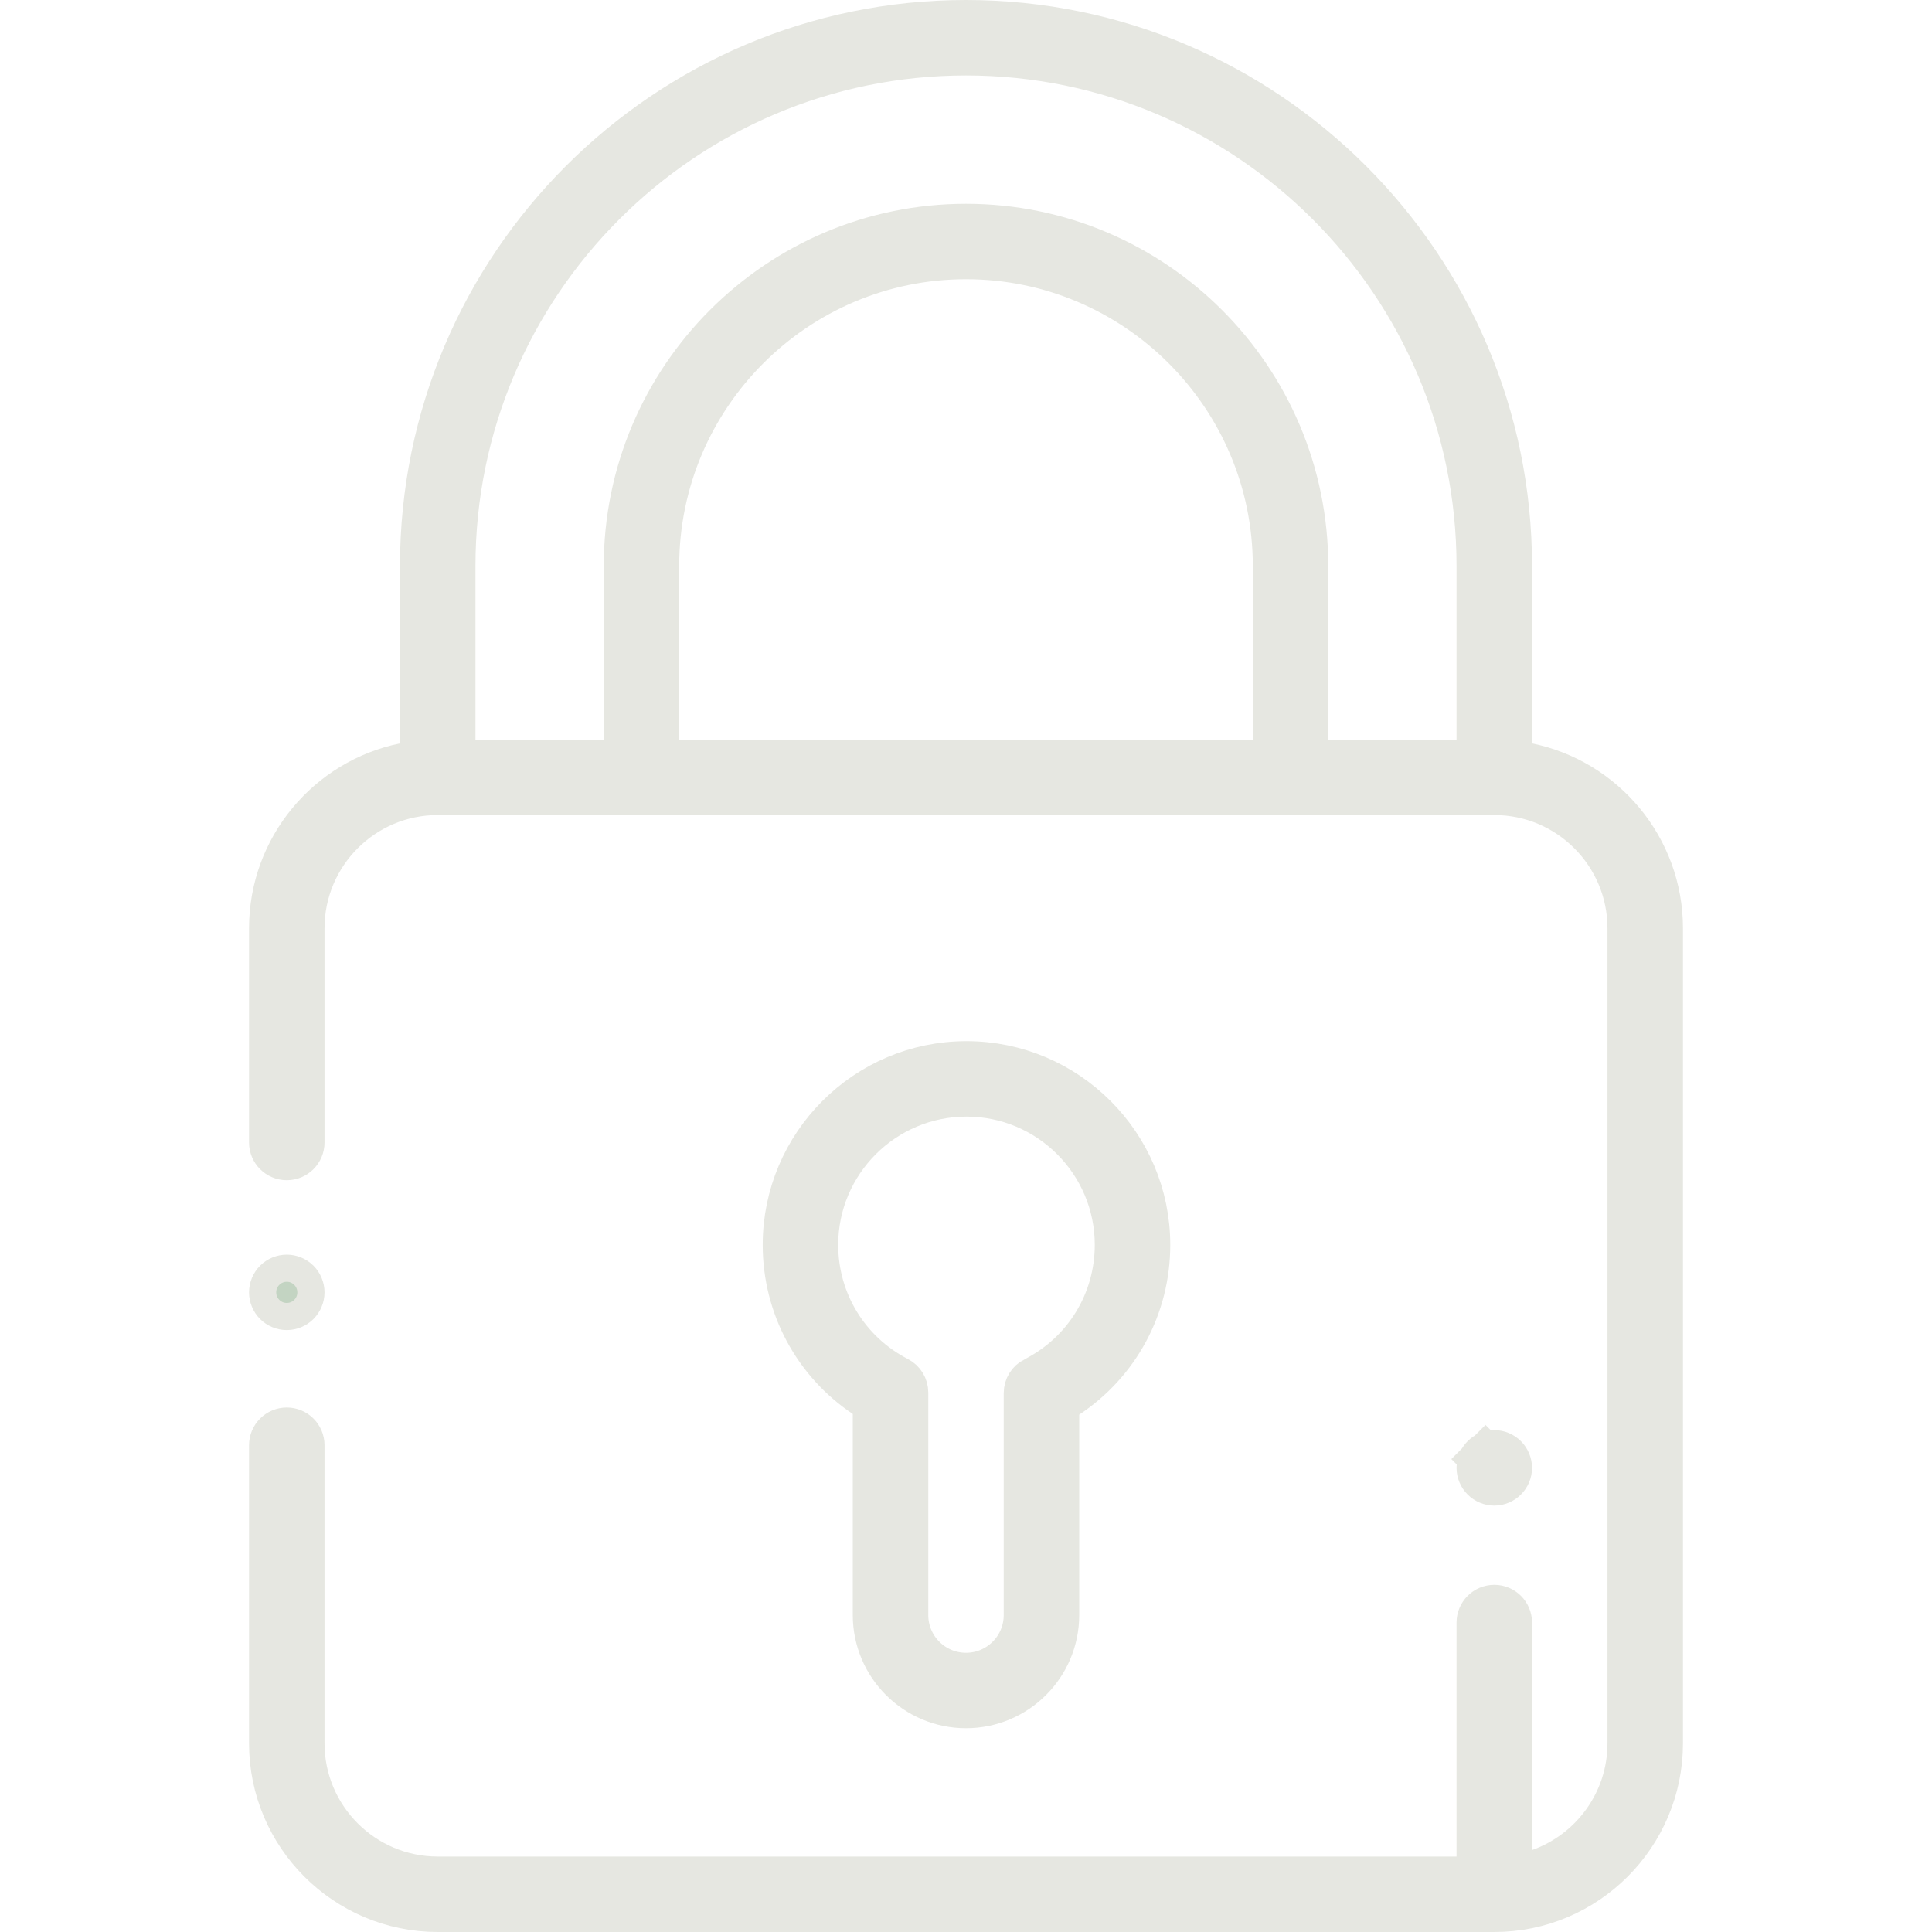 <svg width="40" height="40" viewBox="0 0 40 40" fill="none" xmlns="http://www.w3.org/2000/svg">
<path d="M31.219 15.391V15.8L31.619 15.881C33.172 16.198 34.344 17.575 34.344 19.219V36.094C34.344 37.971 32.815 39.5 30.938 39.5H9.062C7.185 39.5 5.656 37.971 5.656 36.094V29.922C5.656 29.767 5.782 29.641 5.938 29.641C6.093 29.641 6.219 29.767 6.219 29.922V36.094C6.219 37.662 7.494 38.938 9.062 38.938H30.156H30.656V38.438V33.594C30.656 33.438 30.782 33.312 30.938 33.312C31.093 33.312 31.219 33.438 31.219 33.594V38.303V39.011L31.886 38.775C32.988 38.384 33.781 37.331 33.781 36.094V19.219C33.781 17.65 32.506 16.375 30.938 16.375H9.062C7.494 16.375 6.219 17.65 6.219 19.219V23.654C6.219 23.809 6.093 23.935 5.938 23.935C5.782 23.935 5.656 23.809 5.656 23.654V19.219C5.656 17.575 6.828 16.198 8.381 15.881L8.781 15.8V15.391V11.719C8.781 5.533 13.814 0.5 20 0.5C26.186 0.5 31.219 5.533 31.219 11.719V15.391ZM13.562 15.312V15.812H14.062H25.938H26.438V15.312V11.719C26.438 8.169 23.55 5.281 20 5.281C16.45 5.281 13.562 8.169 13.562 11.719V15.312ZM27 15.312V15.812H27.5H30.156H30.656V15.312V11.719C30.656 5.842 25.876 1.062 20 1.062C14.124 1.062 9.344 5.842 9.344 11.719V15.312V15.812H9.844H12.5H13V15.312V11.719C13 7.859 16.141 4.719 20 4.719C23.859 4.719 27 7.859 27 11.719V15.312Z" fill="#C3D4C2" stroke="#E6E7E1"/>
<path d="M6.136 26.956L6.136 26.956C6.085 27.007 6.011 27.038 5.938 27.038C5.864 27.038 5.79 27.007 5.739 26.956L5.739 26.956C5.687 26.904 5.656 26.83 5.656 26.757C5.656 26.684 5.687 26.61 5.738 26.559L5.739 26.558C5.791 26.506 5.865 26.476 5.938 26.476C6.01 26.476 6.084 26.506 6.136 26.558L6.137 26.559C6.188 26.61 6.219 26.684 6.219 26.757C6.219 26.83 6.188 26.904 6.136 26.956Z" fill="#C3D4C2" stroke="#E6E7E1"/>
<path d="M22.068 28.872L21.844 29.02V29.289V33.438C21.844 34.454 21.016 35.281 20 35.281C18.984 35.281 18.156 34.454 18.156 33.438V29.276V29.009L17.935 28.86C16.911 28.174 16.291 27.028 16.291 25.774C16.291 23.725 17.96 22.056 20.01 22.056C22.06 22.056 23.729 23.725 23.729 25.774C23.729 27.037 23.102 28.187 22.068 28.872ZM21.435 28.59L21.436 28.59C22.502 28.049 23.166 26.969 23.166 25.774C23.166 24.034 21.751 22.618 20.01 22.618C18.269 22.618 16.854 24.034 16.854 25.774C16.854 26.961 17.511 28.037 18.567 28.581L18.567 28.581C18.66 28.629 18.719 28.726 18.719 28.831V33.438C18.719 34.145 19.293 34.719 20 34.719C20.707 34.719 21.281 34.145 21.281 33.438V28.841C21.281 28.735 21.341 28.638 21.435 28.59Z" fill="#C3D4C2" stroke="#E6E7E1"/>
<path d="M31.136 30.589L31.136 30.589C31.084 30.641 31.011 30.672 30.938 30.672C30.865 30.672 30.79 30.641 30.739 30.589L30.739 30.589C30.687 30.538 30.656 30.463 30.656 30.391C30.656 30.318 30.687 30.243 30.739 30.192L30.402 29.855L30.739 30.192C30.79 30.14 30.865 30.109 30.938 30.109C31.011 30.109 31.084 30.14 31.136 30.192L31.136 30.192C31.188 30.244 31.219 30.317 31.219 30.391C31.219 30.464 31.188 30.538 31.136 30.589Z" fill="#C3D4C2" stroke="#E6E7E1"/>
</svg>
